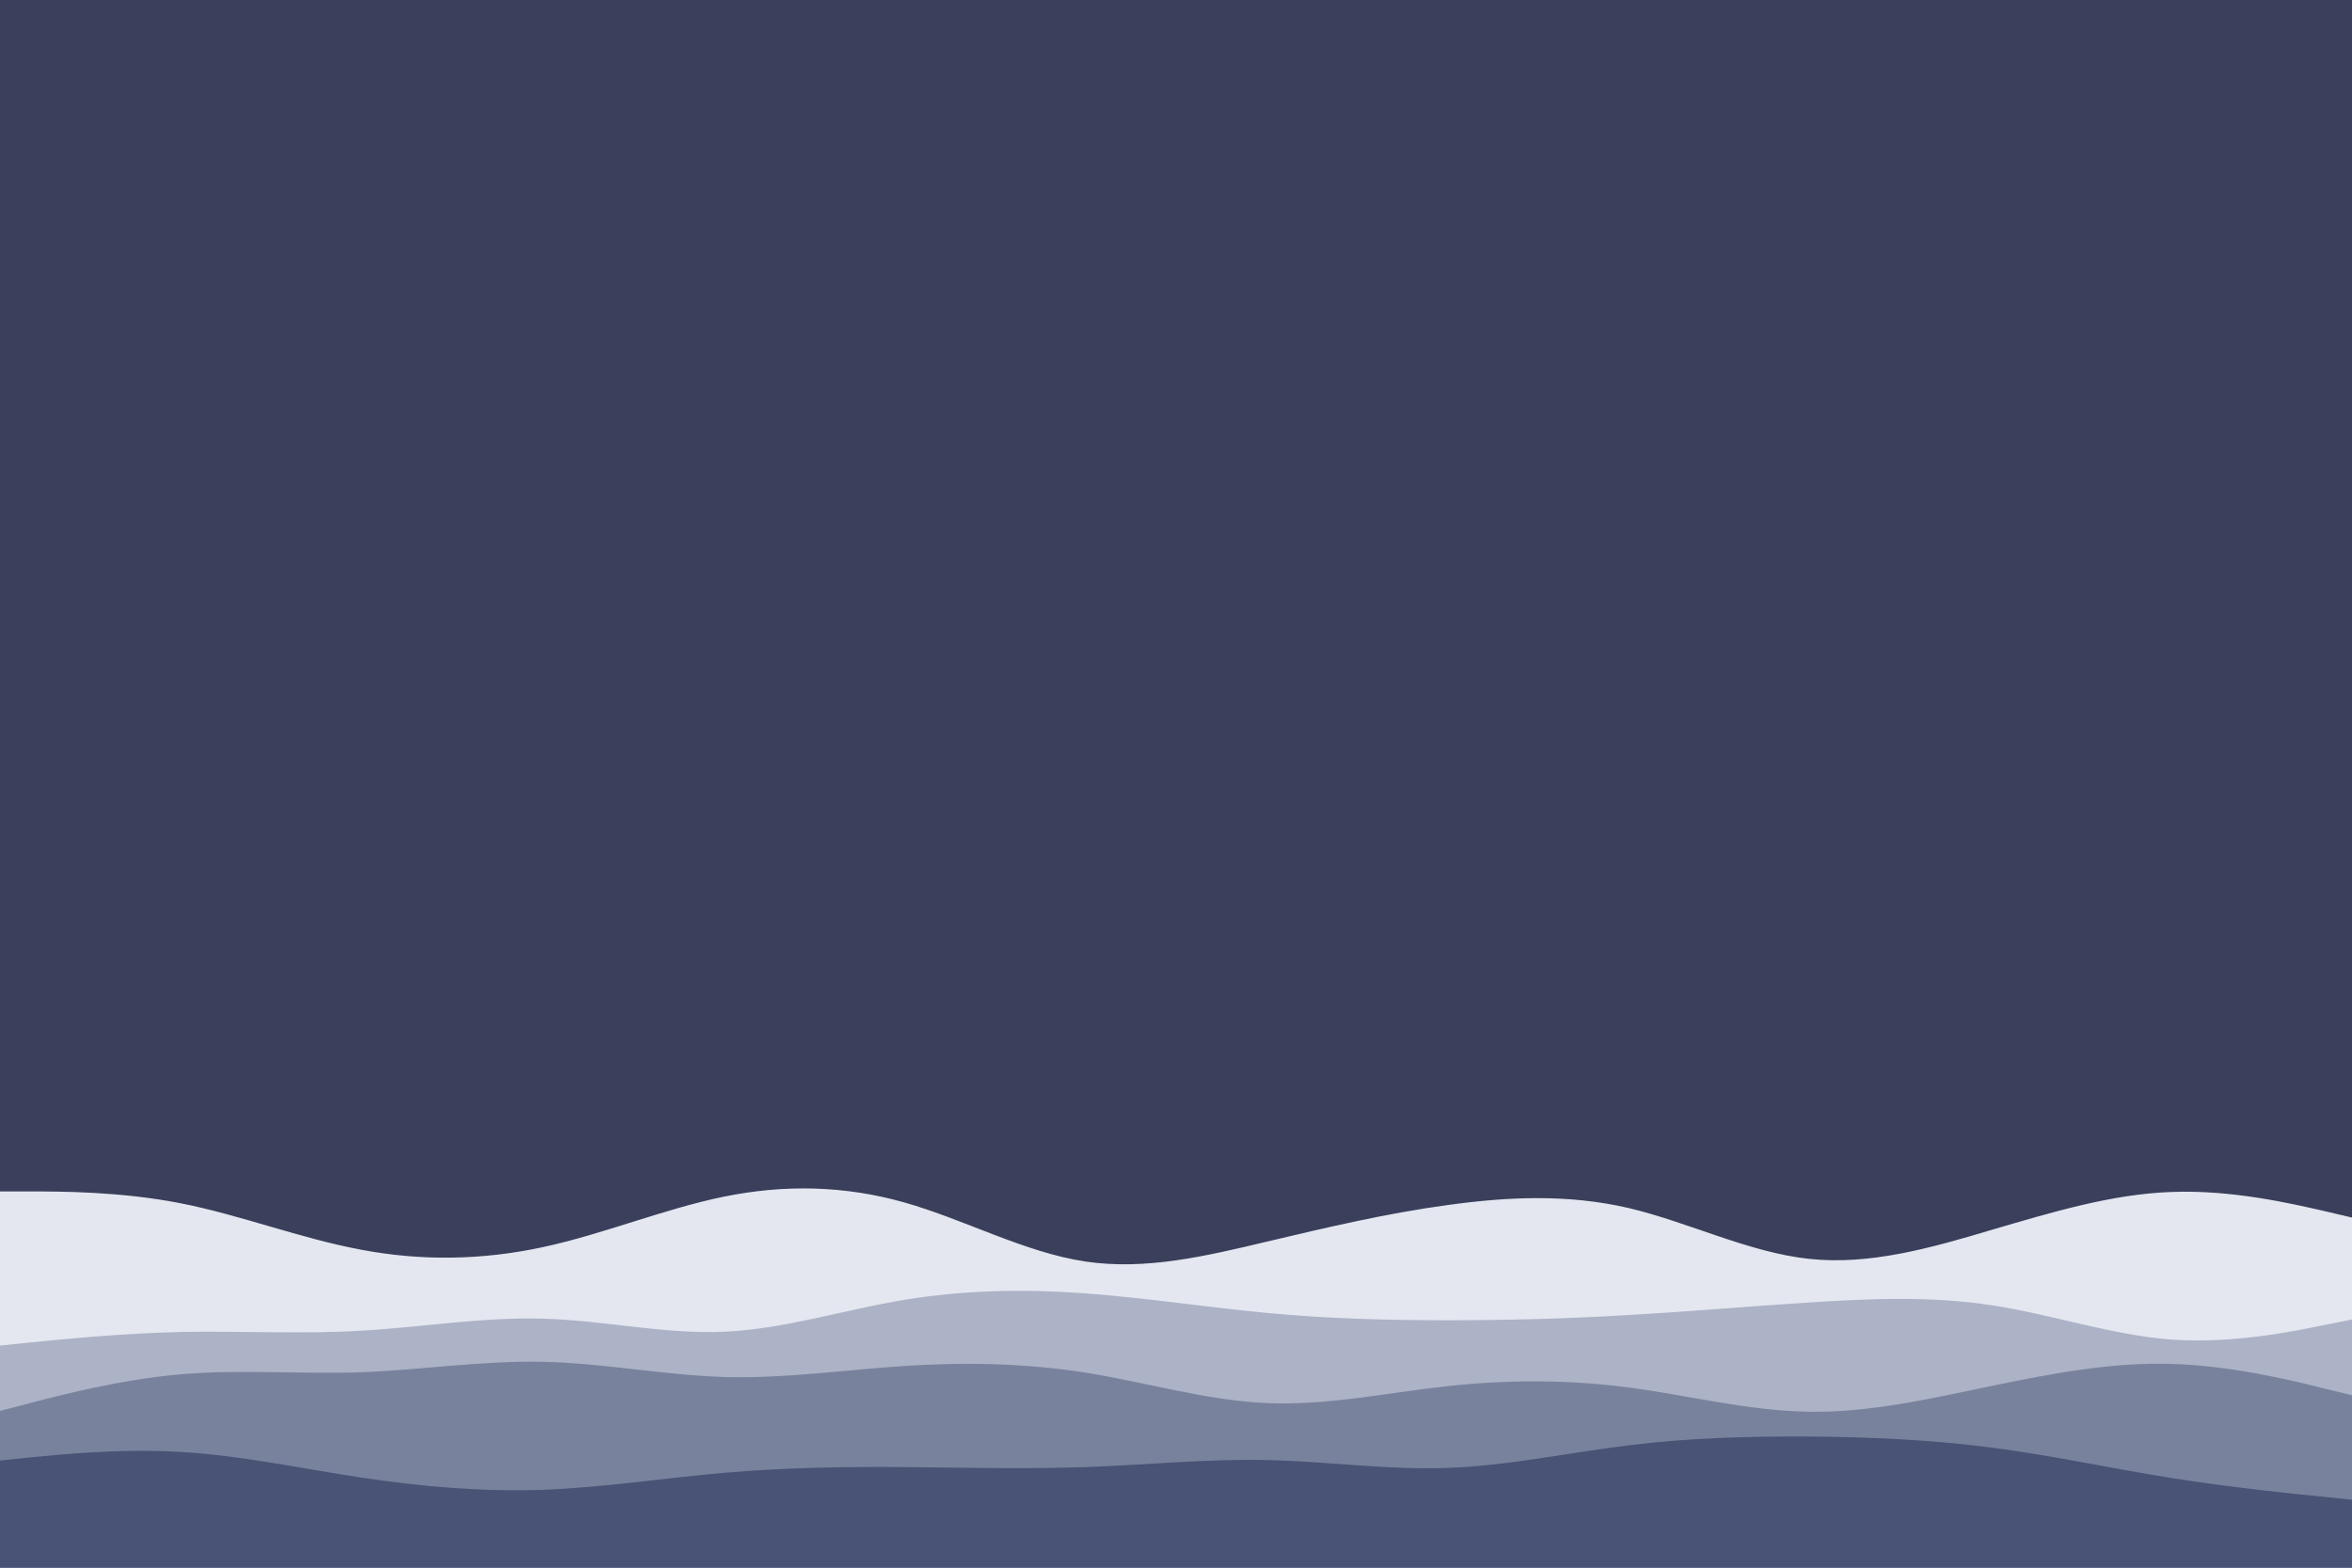 <svg id="visual" viewBox="0 0 900 600" width="900" height="600" xmlns="http://www.w3.org/2000/svg" xmlns:xlink="http://www.w3.org/1999/xlink" version="1.1"><rect x="0" y="0" width="900" height="600" fill="#3a405b"></rect><path d="M0 456L11.5 456C23 456 46 456 69 460.5C92 465 115 474 138.2 478.3C161.3 482.7 184.7 482.3 207.8 477.3C231 472.3 254 462.7 277 458C300 453.3 323 453.7 346 460.2C369 466.7 392 479.3 415.2 482.8C438.3 486.3 461.7 480.7 484.8 475.2C508 469.7 531 464.3 554 461.2C577 458 600 457 623 462.3C646 467.7 669 479.3 692.2 481.8C715.3 484.3 738.7 477.7 761.8 470.8C785 464 808 457 831 456.2C854 455.3 877 460.7 888.5 463.3L900 466L900 601L888.5 601C877 601 854 601 831 601C808 601 785 601 761.8 601C738.7 601 715.3 601 692.2 601C669 601 646 601 623 601C600 601 577 601 554 601C531 601 508 601 484.8 601C461.7 601 438.3 601 415.2 601C392 601 369 601 346 601C323 601 300 601 277 601C254 601 231 601 207.8 601C184.7 601 161.3 601 138.2 601C115 601 92 601 69 601C46 601 23 601 11.5 601L0 601Z" fill="#e4e7f0"></path><path d="M0 515L11.5 513.8C23 512.7 46 510.3 69 509.8C92 509.3 115 510.7 138.2 509.3C161.3 508 184.7 504 207.8 504.7C231 505.3 254 510.7 277 509.7C300 508.7 323 501.3 346 497.5C369 493.7 392 493.3 415.2 495C438.3 496.7 461.7 500.3 484.8 502.5C508 504.7 531 505.3 554 505.3C577 505.3 600 504.7 623 503.3C646 502 669 500 692.2 498.5C715.3 497 738.7 496 761.8 499.5C785 503 808 511 831 512.7C854 514.3 877 509.7 888.5 507.3L900 505L900 601L888.5 601C877 601 854 601 831 601C808 601 785 601 761.8 601C738.7 601 715.3 601 692.2 601C669 601 646 601 623 601C600 601 577 601 554 601C531 601 508 601 484.8 601C461.7 601 438.3 601 415.2 601C392 601 369 601 346 601C323 601 300 601 277 601C254 601 231 601 207.8 601C184.7 601 161.3 601 138.2 601C115 601 92 601 69 601C46 601 23 601 11.5 601L0 601Z" fill="#adb3c6"></path><path d="M0 540L11.5 537C23 534 46 528 69 526C92 524 115 526 138.2 525.2C161.3 524.3 184.7 520.7 207.8 521.2C231 521.7 254 526.3 277 527C300 527.7 323 524.3 346 522.8C369 521.3 392 521.7 415.2 525.3C438.3 529 461.7 536 484.8 537C508 538 531 533 554 530.5C577 528 600 528 623 531C646 534 669 540 692.2 540.3C715.3 540.7 738.7 535.3 761.8 530.5C785 525.7 808 521.3 831 522C854 522.7 877 528.3 888.5 531.2L900 534L900 601L888.5 601C877 601 854 601 831 601C808 601 785 601 761.8 601C738.7 601 715.3 601 692.2 601C669 601 646 601 623 601C600 601 577 601 554 601C531 601 508 601 484.8 601C461.7 601 438.3 601 415.2 601C392 601 369 601 346 601C323 601 300 601 277 601C254 601 231 601 207.8 601C184.7 601 161.3 601 138.2 601C115 601 92 601 69 601C46 601 23 601 11.5 601L0 601Z" fill="#79829d"></path><path d="M0 559L11.5 557.8C23 556.7 46 554.3 69 555.7C92 557 115 562 138.2 565.5C161.3 569 184.7 571 207.8 570.2C231 569.3 254 565.7 277 563.7C300 561.7 323 561.3 346 561.5C369 561.7 392 562.3 415.2 561.5C438.3 560.7 461.7 558.3 484.8 558.8C508 559.3 531 562.7 554 561.8C577 561 600 556 623 553.2C646 550.3 669 549.7 692.2 549.8C715.3 550 738.7 551 761.8 554C785 557 808 562 831 565.7C854 569.3 877 571.7 888.5 572.8L900 574L900 601L888.5 601C877 601 854 601 831 601C808 601 785 601 761.8 601C738.7 601 715.3 601 692.2 601C669 601 646 601 623 601C600 601 577 601 554 601C531 601 508 601 484.8 601C461.7 601 438.3 601 415.2 601C392 601 369 601 346 601C323 601 300 601 277 601C254 601 231 601 207.8 601C184.7 601 161.3 601 138.2 601C115 601 92 601 69 601C46 601 23 601 11.5 601L0 601Z" fill="#485375"></path></svg>